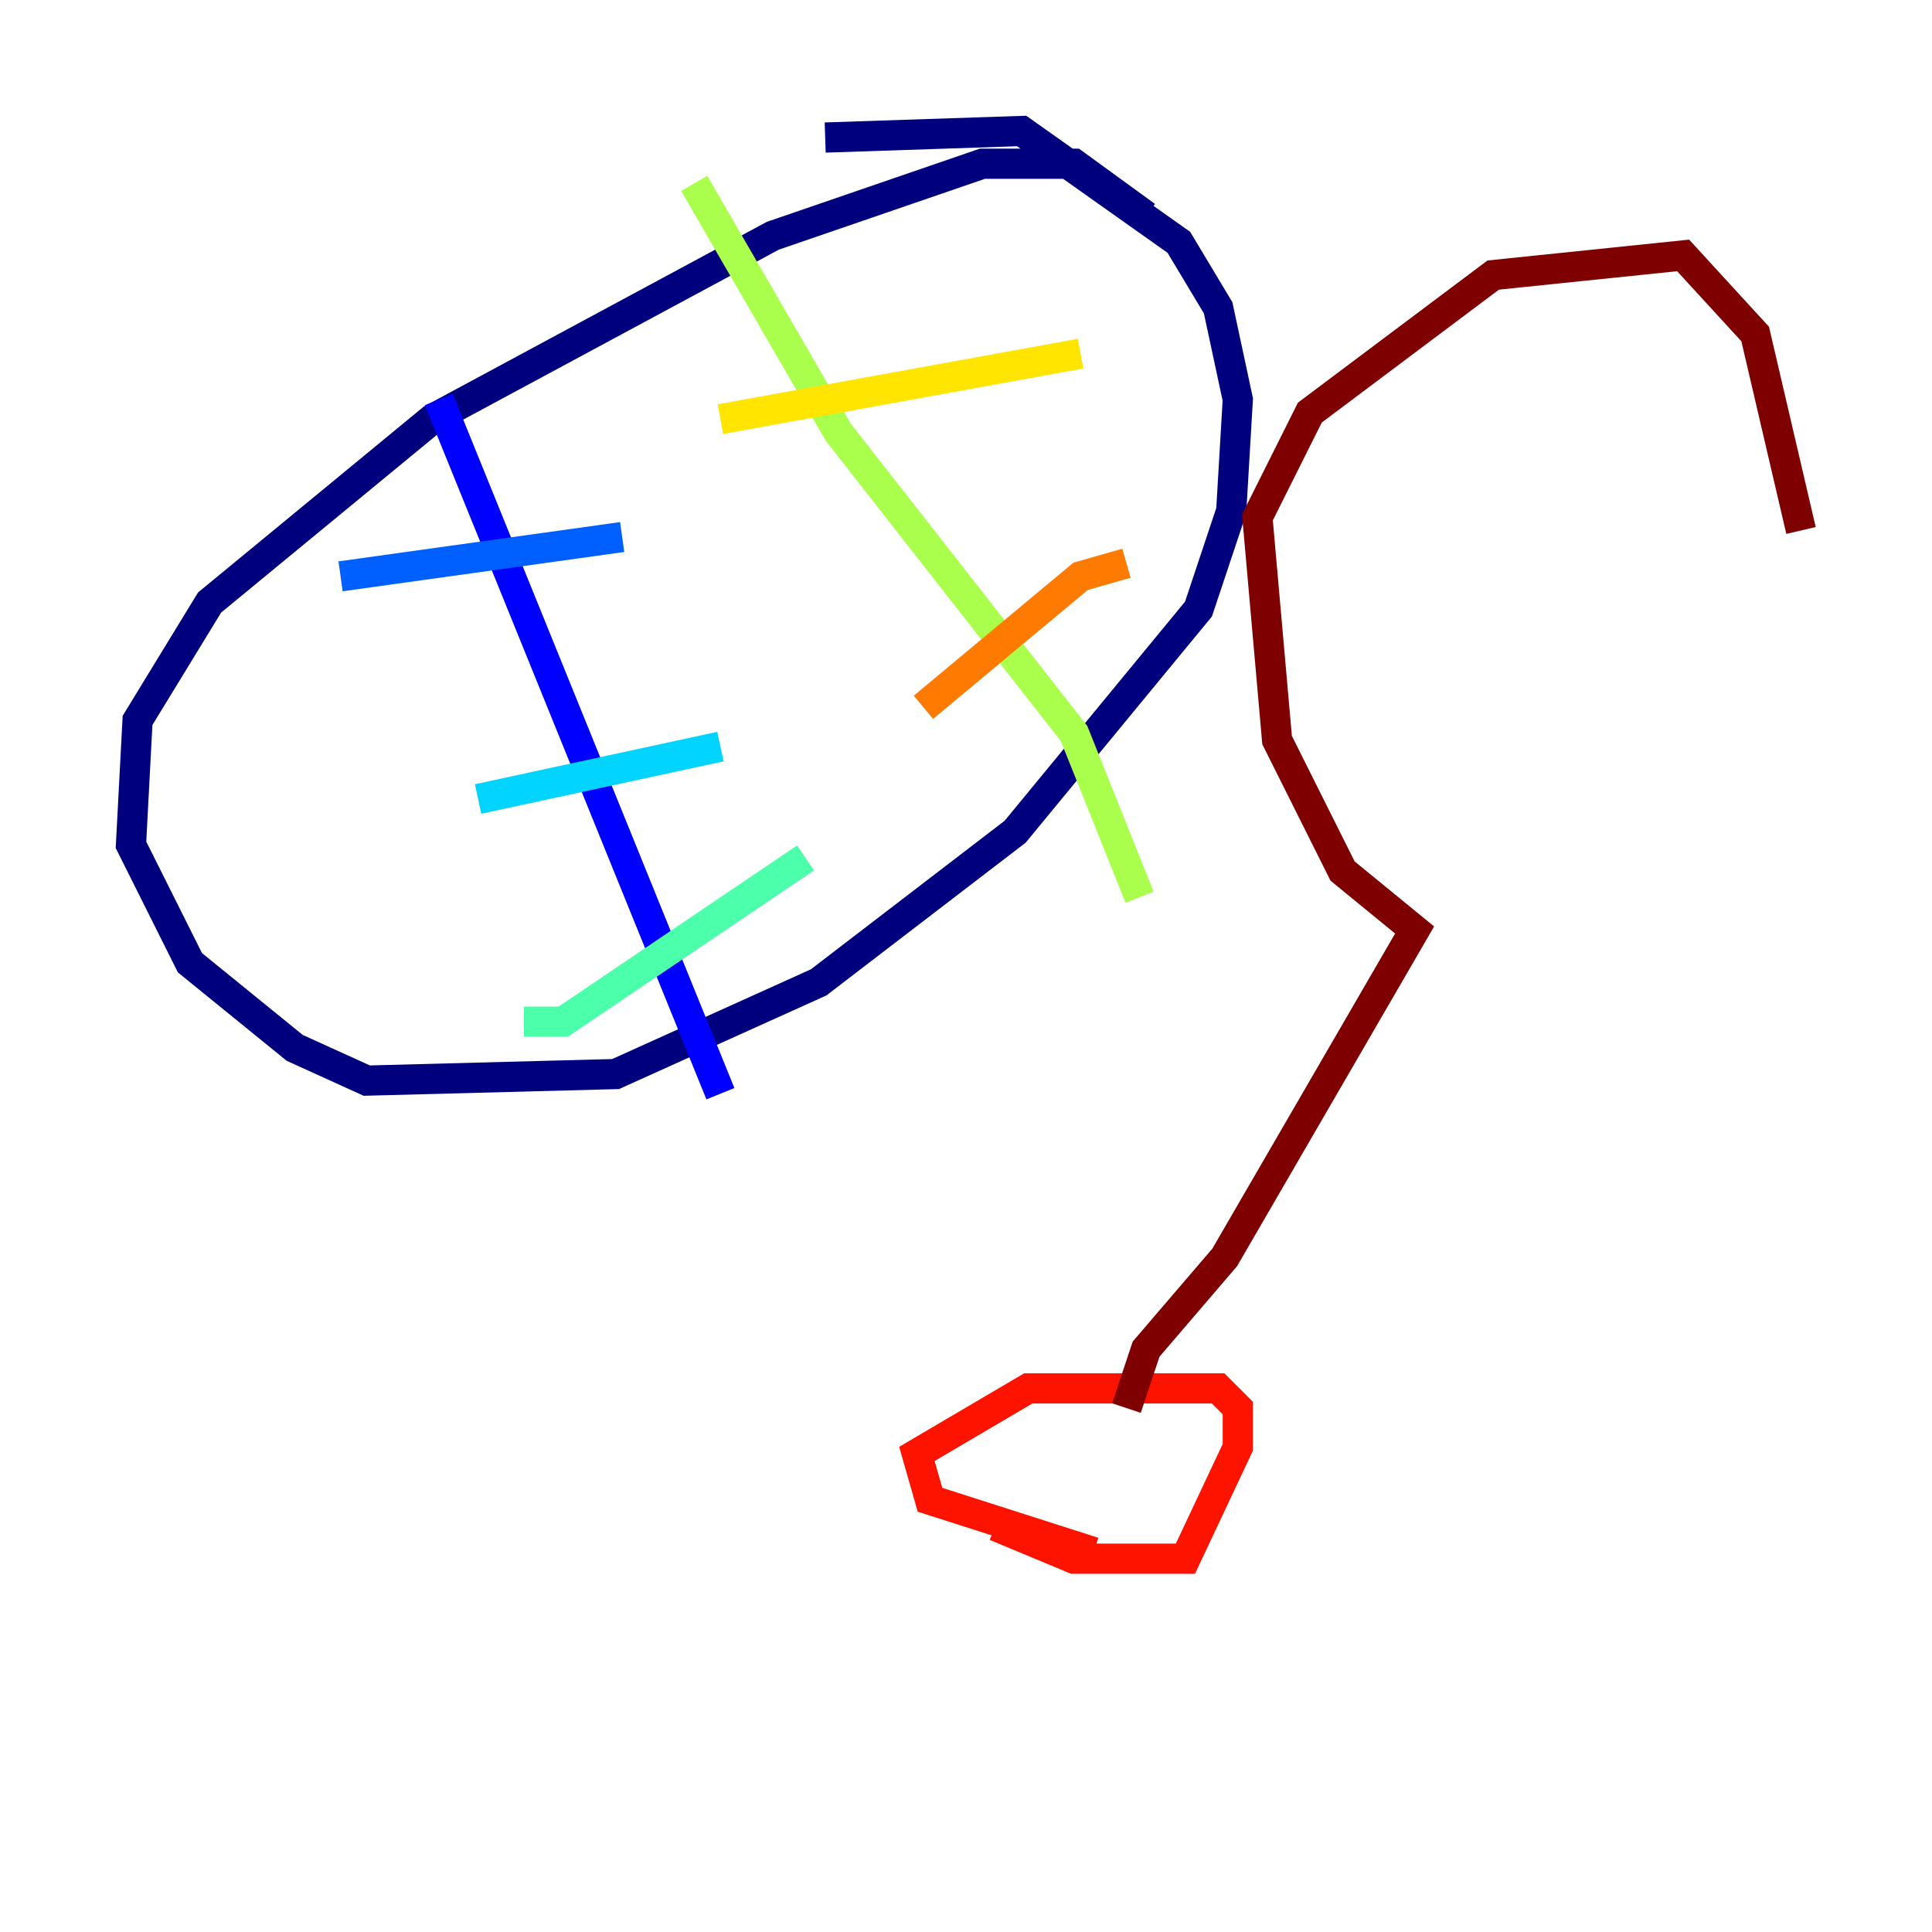 <?xml version="1.0" encoding="utf-8" ?>
<svg baseProfile="tiny" height="128" version="1.2" viewBox="0,0,128,128" width="128" xmlns="http://www.w3.org/2000/svg" xmlns:ev="http://www.w3.org/2001/xml-events" xmlns:xlink="http://www.w3.org/1999/xlink"><defs /><polyline fill="none" points="75.932,14.319 71.159,10.848 65.085,10.848 51.2,15.62 28.637,27.77 13.885,39.919 9.112,47.729 8.678,55.973 12.583,63.783 19.525,69.424 24.298,71.593 40.786,71.159 54.237,65.085 67.254,55.105 79.403,40.352 81.573,33.844 82.007,26.468 80.705,20.393 78.102,16.054 67.688,8.678 54.671,9.112" stroke="#00007f" stroke-width="2" /><polyline fill="none" points="29.071,26.468 47.729,72.461" stroke="#0000fe" stroke-width="2" /><polyline fill="none" points="22.563,38.183 41.22,35.58" stroke="#0060ff" stroke-width="2" /><polyline fill="none" points="31.675,52.936 47.729,49.464" stroke="#00d4ff" stroke-width="2" /><polyline fill="none" points="34.712,67.688 37.315,67.688 53.37,56.841" stroke="#4cffaa" stroke-width="2" /><polyline fill="none" points="45.993,12.149 55.539,28.637 71.159,48.597 75.498,59.444" stroke="#aaff4c" stroke-width="2" /><polyline fill="none" points="47.729,27.77 71.593,23.43" stroke="#ffe500" stroke-width="2" /><polyline fill="none" points="61.18,46.861 71.593,38.183 74.63,37.315" stroke="#ff7a00" stroke-width="2" /><polyline fill="none" points="65.953,101.098 71.159,103.268 78.536,103.268 82.007,95.891 82.007,93.288 80.705,91.986 68.122,91.986 60.746,96.325 61.614,99.363 72.461,102.834" stroke="#fe1200" stroke-width="2" /><polyline fill="none" points="74.63,93.288 75.932,89.383 81.139,83.308 93.722,61.614 88.949,57.709 84.61,49.031 83.308,34.278 86.78,27.336 98.929,18.224 111.512,16.922 116.285,22.129 119.322,35.146" stroke="#7f0000" stroke-width="2" /></svg>
